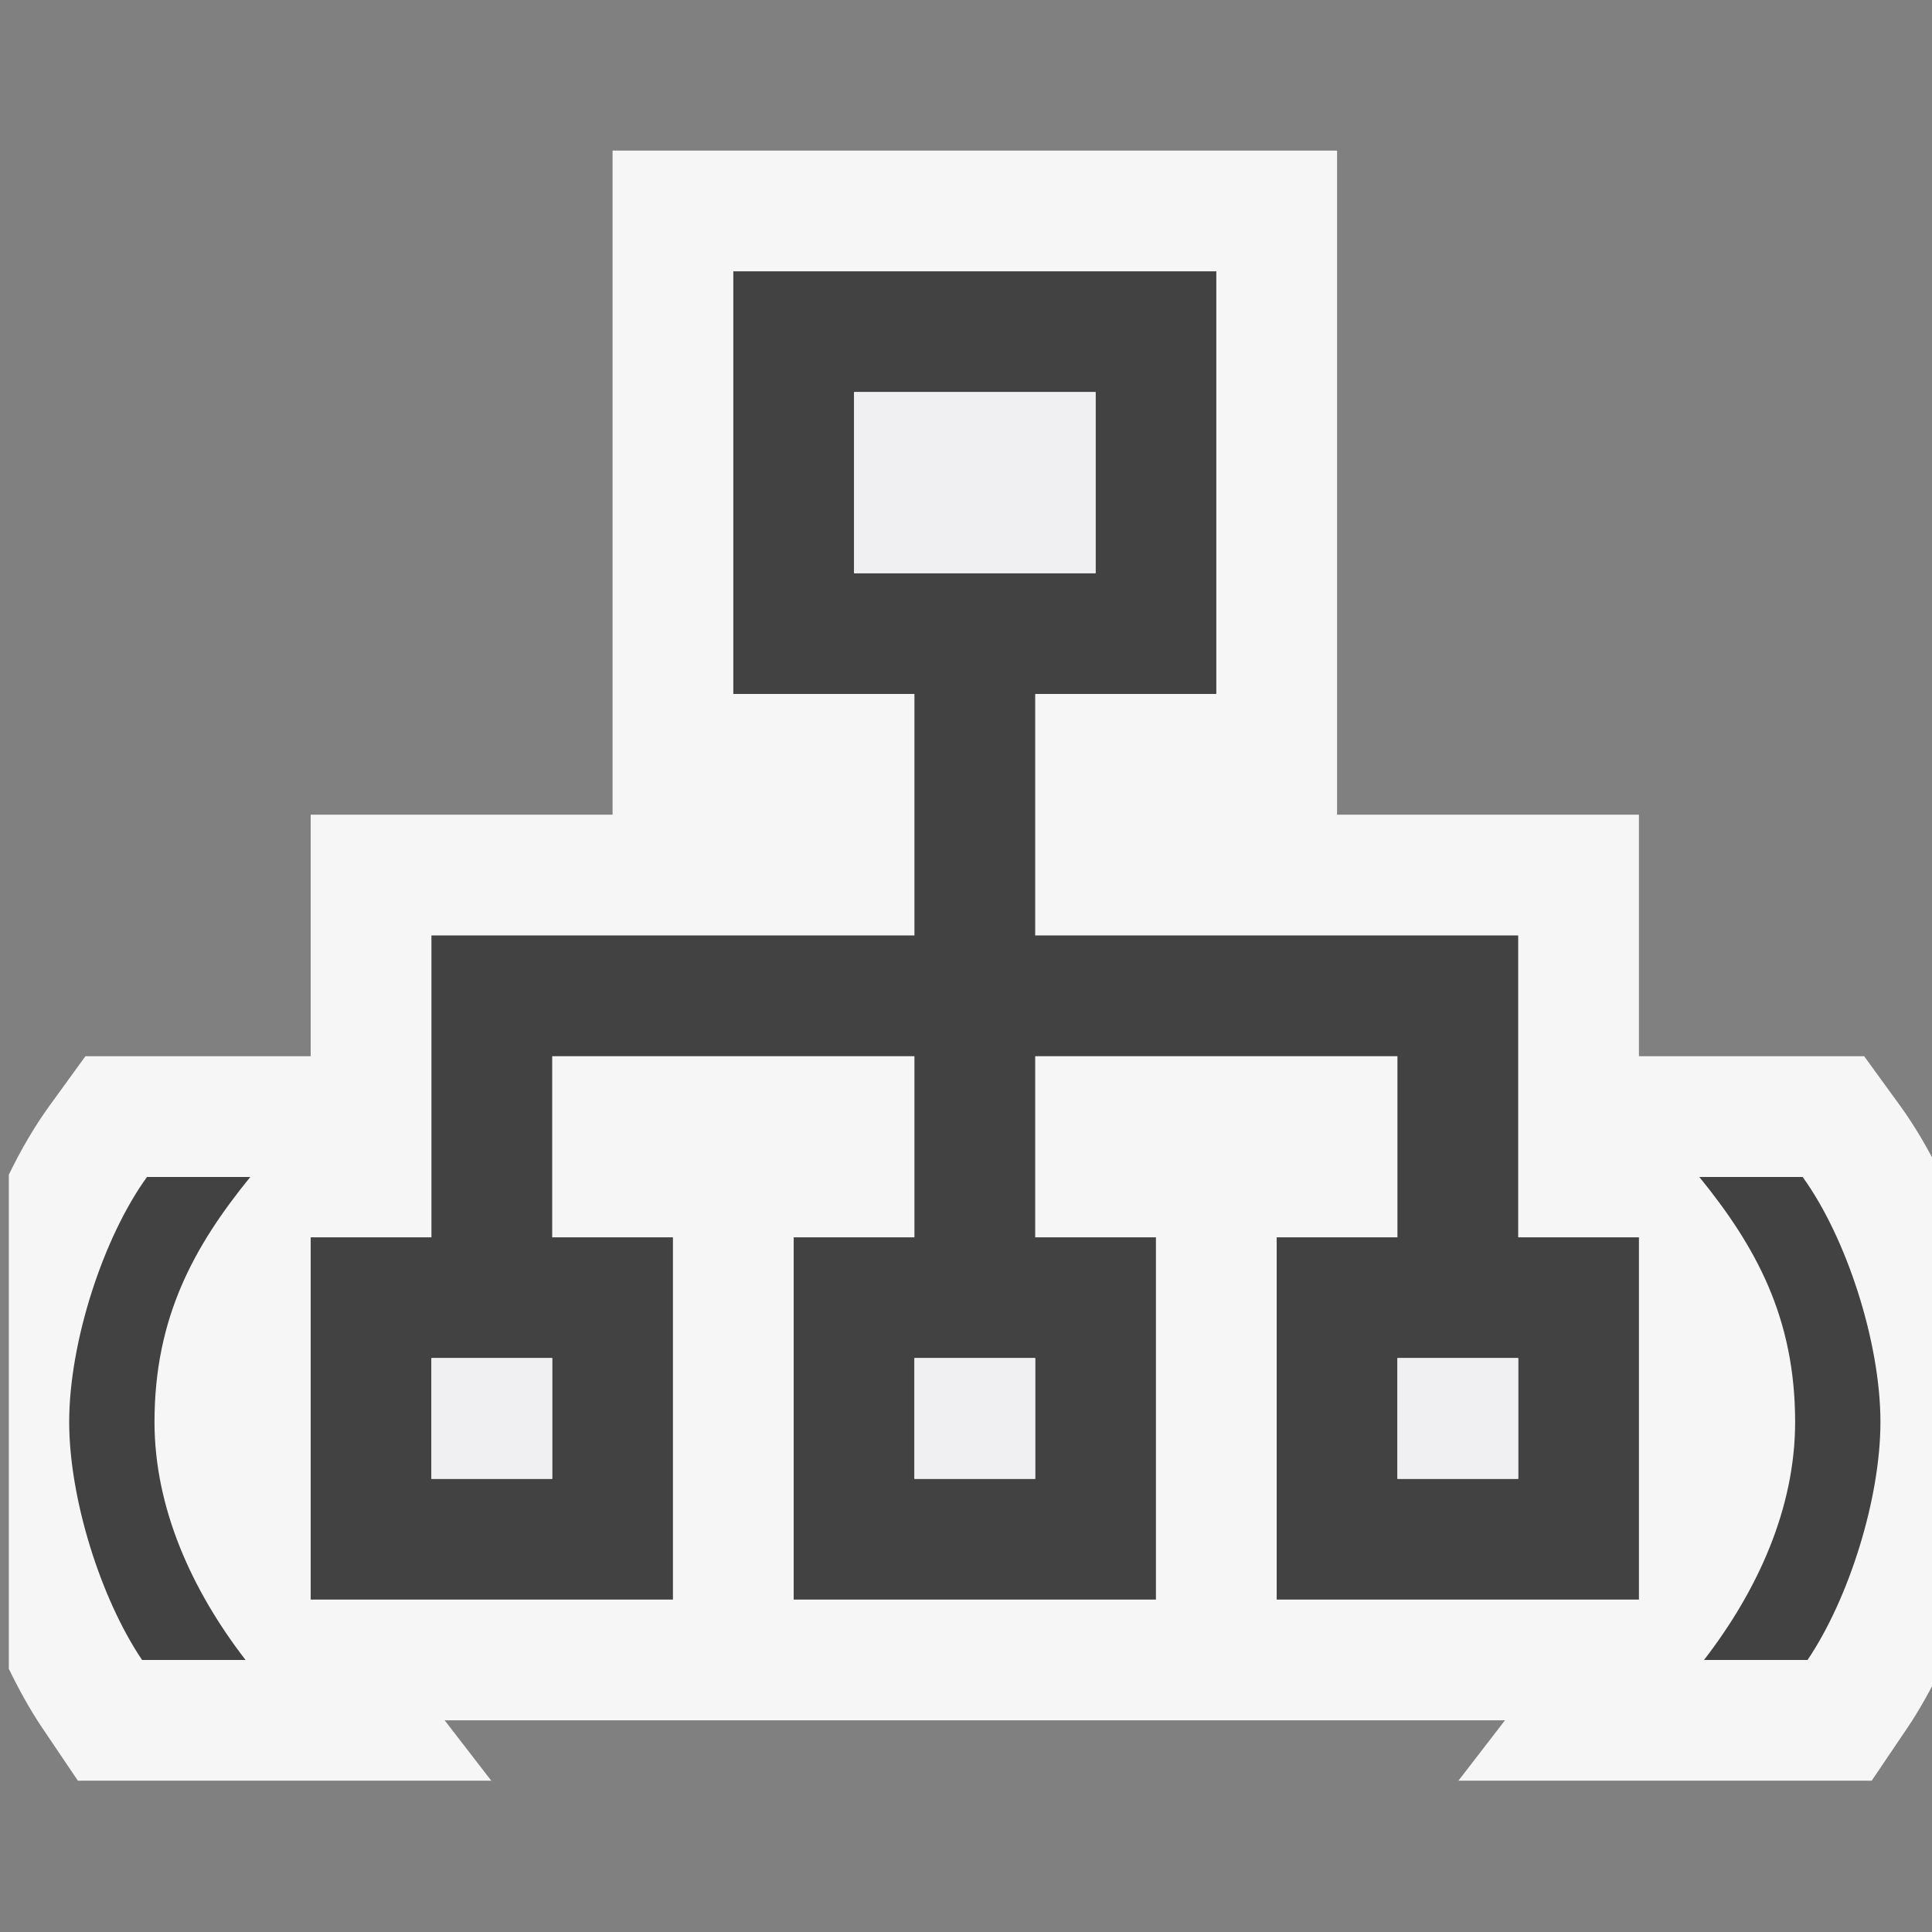 <?xml version="1.0" encoding="UTF-8" standalone="no"?>
<svg
   xmlns:dc="http://purl.org/dc/elements/1.1/"
   xmlns:cc="http://creativecommons.org/ns#"
   xmlns:rdf="http://www.w3.org/1999/02/22-rdf-syntax-ns#"
   xmlns:svg="http://www.w3.org/2000/svg"
   xmlns="http://www.w3.org/2000/svg"
   version="1.1"
   id="svg2"
   viewBox="0 0 16 16"
   height="16"
   width="16">
  <rect x="0" y="0" width="16" height="16" fill="#808080" stroke="none"/>
  <defs
     id="defs4">
    <clipPath
       clipPathUnits="userSpaceOnUse"
       id="clipPath4164">
      <path
         d="M 0,32 32,32 32,0 0,0 0,32 Z"
         id="path4166" />
    </clipPath>
    <clipPath
       clipPathUnits="userSpaceOnUse"
       id="clipPath4176">
      <path
         d="M 0,32 32,32 32,0 0,0 0,32 Z"
         id="path4178" />
    </clipPath>
    <clipPath
       clipPathUnits="userSpaceOnUse"
       id="clipPath4188">
      <path
         d="M 0,32 32,32 32,0 0,0 0,32 Z"
         id="path4190" />
    </clipPath>
    <clipPath
       id="clipPath4166"
       clipPathUnits="userSpaceOnUse">
      <path
         id="path4168"
         d="M 0,32 32,32 32,0 0,0 0,32 Z" />
    </clipPath>
    <clipPath
       id="clipPath4178"
       clipPathUnits="userSpaceOnUse">
      <path
         id="path4180"
         d="M 0,32 32,32 32,0 0,0 0,32 Z" />
    </clipPath>
    <clipPath
       id="clipPath4219"
       clipPathUnits="userSpaceOnUse">
      <path
         id="path4221"
         d="M 0,32 32,32 32,0 0,0 0,32 Z" />
    </clipPath>
    <clipPath
       id="clipPath4231"
       clipPathUnits="userSpaceOnUse">
      <path
         id="path4233"
         d="M 0,32 32,32 32,0 0,0 0,32 Z" />
    </clipPath>
    <clipPath
       clipPathUnits="userSpaceOnUse"
       id="clipPath4167">
      <path
         d="M 0,16 16,16 16,0 0,0 0,16 Z"
         id="path4169" />
    </clipPath>
    <clipPath
       clipPathUnits="userSpaceOnUse"
       id="clipPath4179">
      <path
         d="M 0,16 16,16 16,0 0,0 0,16 Z"
         id="path4181" />
    </clipPath>
    <clipPath
       clipPathUnits="userSpaceOnUse"
       id="clipPath4191">
      <path
         d="M 0,16 16,16 16,0 0,0 0,16 Z"
         id="path4193" />
    </clipPath>
    <clipPath
       clipPathUnits="userSpaceOnUse"
       id="clipPath4232">
      <path
         d="M 0,16 16,16 16,0 0,0 0,16 Z"
         id="path4234" />
    </clipPath>
    <clipPath
       clipPathUnits="userSpaceOnUse"
       id="clipPath4244">
      <path
         d="M 0,16 16,16 16,0 0,0 0,16 Z"
         id="path4246" />
    </clipPath>
    <clipPath
       clipPathUnits="userSpaceOnUse"
       id="clipPath4256">
      <path
         d="M 0,16 16,16 16,0 0,0 0,16 Z"
         id="path4258" />
    </clipPath>
    <clipPath
       clipPathUnits="userSpaceOnUse"
       id="clipPath4185">
      <path
         d="M 0,32 32,32 32,0 0,0 0,32 Z"
         id="path4187" />
    </clipPath>
    <clipPath
       clipPathUnits="userSpaceOnUse"
       id="clipPath4199">
      <path
         d="M 0,32 32,32 32,0 0,0 0,32 Z"
         id="path4201" />
    </clipPath>
  </defs>
  <g
     id="g4179"
     transform="matrix(0.5,0,0,-0.5,0.073,16.247)">
    <g
       id="g4181">
      <g
         id="g4183"
         clip-path="url(#clipPath4185)">
        <g
           id="g4189"
           transform="translate(32,13.037)">
          <path
             d="m 0,0 c -0.201,0.415 -0.427,0.801 -0.67,1.137 l -0.6,0.826 -3.73,0 0,4 -5,0 0,11 -12,0 0,-11 -5,0 0,-4 -3.731,0 -0.599,-0.826 C -31.573,0.801 -31.799,0.415 -32,0 l 0,-8.184 c 0.168,-0.345 0.35,-0.675 0.549,-0.971 l 0.595,-0.882 6.847,0 -0.772,1 17.562,0 -0.771,-1 6.845,0 0.596,0.882 C -0.35,-8.859 -0.168,-8.529 0,-8.184 L 0,0 Z"
             style="fill:#f6f6f6;fill-opacity:1;fill-rule:nonzero;stroke:none"
             id="path4191" />
        </g>
      </g>
    </g>
    <path
       d="m 25,8 -2,0 0,2 2,0 0,-2 z m -11,18 4,0 0,-3 -4,0 0,3 z m 3,-18 -2,0 0,2 2,0 0,-2 z M 9,8 7,8 7,10 9,10 9,8 Z m 16,4 0,5 -8,0 0,4 3,0 0,7 -8,0 0,-7 3,0 0,-4 -8,0 0,-5 -2,0 0,-6 6,0 0,6 -2,0 0,3 6,0 0,-3 -2,0 0,-6 6,0 0,6 -2,0 0,3 6,0 0,-3 -2,0 0,-6 6,0 0,6 -2,0 z"
       style="fill:#424242;fill-opacity:1;fill-rule:nonzero;stroke:none"
       id="path4193-7" />
    <g
       id="g4195">
      <g
         id="g4197"
         clip-path="url(#clipPath4199)">
        <g
           id="g4203"
           transform="translate(29.587,8.941)">
          <path
             d="m 0,0 c 0,1.728 -0.65,2.906 -1.587,4.059 l 1.711,0 C 0.85,3.057 1.413,1.32 1.413,0 c 0,-1.269 -0.522,-2.926 -1.207,-3.941 l -1.715,0 C -0.618,-2.787 0,-1.424 0,0"
             style="fill:#424242;fill-opacity:1;fill-rule:nonzero;stroke:none"
             id="path4205" />
        </g>
        <g
           id="g4207"
           transform="translate(3.921,5)">
          <path
             d="m 0,0 -1.714,0 c -0.685,1.016 -1.207,2.673 -1.207,3.941 0,1.321 0.563,3.057 1.289,4.059 L 0.079,8 C -0.858,6.848 -1.508,5.669 -1.508,3.941 -1.508,2.518 -0.891,1.154 0,0"
             style="fill:#424242;fill-opacity:1;fill-rule:nonzero;stroke:none"
             id="path4209" />
        </g>
      </g>
    </g>
    <path
       d="m 25,10 -2,0 0,-2 2,0 0,2 z m -8,0 -2,0 0,-2 2,0 0,2 z m -8,0 -2,0 0,-2 2,0 0,2 z m 9,13 -4,0 0,3 4,0 0,-3 z"
       style="fill:#f0eff1;fill-opacity:1;fill-rule:nonzero;stroke:none"
       id="path4211" />
  </g>
</svg>
